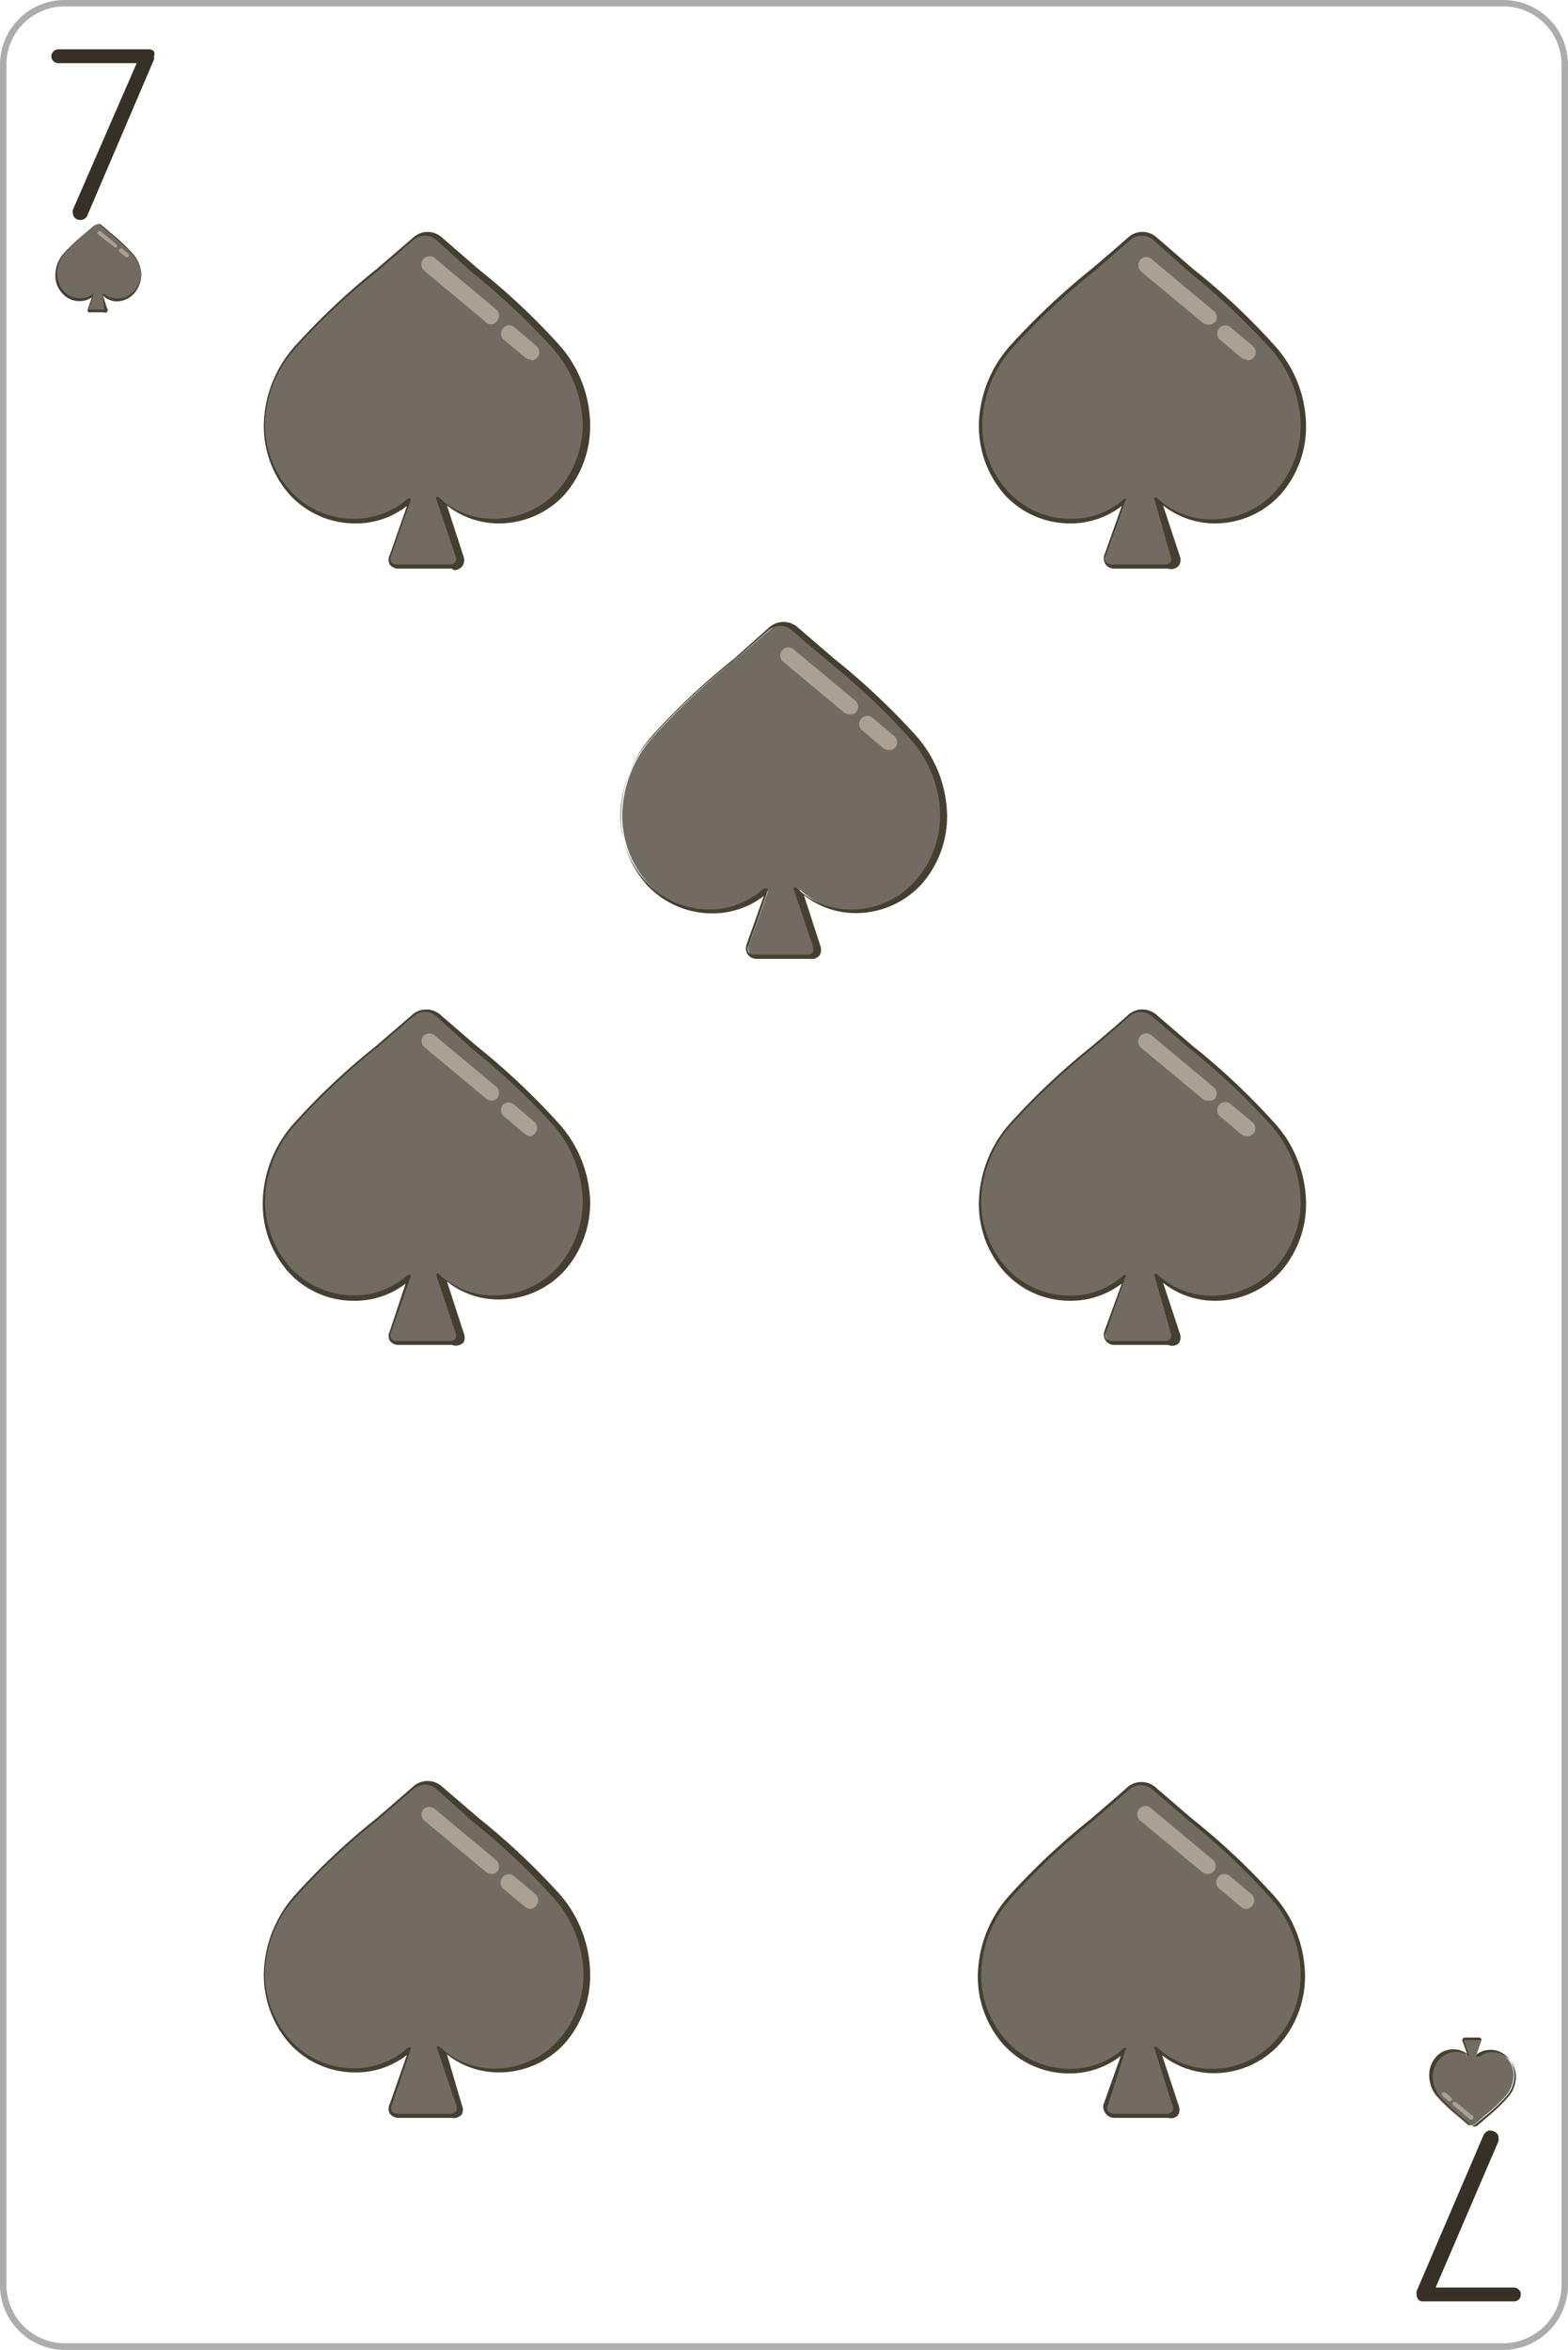 <svg xmlns="http://www.w3.org/2000/svg" viewBox="0 0 61.11 91.54"><defs><style>.bb482dee-4a81-4c64-bfae-d66d7144c249{fill:none;}.b91443f5-e3a9-48a5-9ee5-45f16de63304{fill:#adadad;}.f086ba24-7e51-46db-9e3e-950c387ca2b4{fill:#363026;}.b556b55d-13fe-4bd9-9785-4eaaf22be5e4{fill:#716b61;}.e78bd5f6-913e-4639-8fd3-90b2fd9c25fc{fill:#453f31;}.f04f52c3-07b4-4987-85bf-a10253b6e00c{fill:#aaa194;}</style></defs><title>P_7</title><g id="f353b1d4-248d-406e-99ba-9204fee6edca" data-name="Capa 2"><g id="b96dae84-4d9c-4efe-84b1-5b3acd0a11ec" data-name="Objects"><rect class="bb482dee-4a81-4c64-bfae-d66d7144c249" x="0.13" y="0.12" width="60.86" height="91.29" rx="2.4"/><path class="b91443f5-e3a9-48a5-9ee5-45f16de63304" d="M58.59,91.54H2.52A2.53,2.53,0,0,1,0,89V2.52A2.52,2.52,0,0,1,2.52,0H58.59a2.52,2.52,0,0,1,2.52,2.52V89A2.53,2.53,0,0,1,58.59,91.54ZM2.52.25A2.27,2.27,0,0,0,.25,2.52V89a2.28,2.28,0,0,0,2.27,2.28H58.59A2.28,2.28,0,0,0,60.86,89V2.52A2.27,2.27,0,0,0,58.59.25Z"/><path class="f086ba24-7e51-46db-9e3e-950c387ca2b4" d="M3.14,8.57a.31.31,0,0,1-.21-.07.25.25,0,0,1-.09-.19.35.35,0,0,1,0-.14L5.38,2.34l.11.12H2.29a.27.27,0,0,1-.2-.07A.28.28,0,0,1,2,2.19.26.26,0,0,1,2.09,2a.28.28,0,0,1,.2-.08H5.77A.28.28,0,0,1,6,2,.25.25,0,0,1,6,2.19a.28.28,0,0,1,0,.13L3.41,8.38a.26.26,0,0,1-.11.14A.33.33,0,0,1,3.14,8.57Z"/><path class="f086ba24-7e51-46db-9e3e-950c387ca2b4" d="M58.11,83a.32.32,0,0,1,.2.08.23.23,0,0,1,.09.19.39.39,0,0,1,0,.14l-2.5,5.82-.12-.12H59a.26.26,0,0,1,.19.08.23.23,0,0,1,.08.2.26.26,0,0,1-.27.26H55.48a.24.24,0,0,1-.2-.07.28.28,0,0,1-.07-.19.59.59,0,0,1,0-.14l2.6-6.06A.37.37,0,0,1,58,83,.25.25,0,0,1,58.11,83Z"/><path class="b556b55d-13fe-4bd9-9785-4eaaf22be5e4" d="M5.15,9.86a7.25,7.25,0,0,0-.83-.77l-.38-.32a.18.18,0,0,0-.12,0,.19.19,0,0,0-.13,0l-.38.32a8,8,0,0,0-.82.77,1.23,1.23,0,0,0-.33.81,1,1,0,0,0,.26.71.88.88,0,0,0,.66.29.85.85,0,0,0,.53-.18l0,0-.2.57a.08.08,0,0,0,.08.11h.55A.08.08,0,0,0,4.16,12L4,11.44l.06.05a.82.82,0,0,0,.52.18.88.88,0,0,0,.66-.29,1,1,0,0,0,.27-.71A1.28,1.28,0,0,0,5.15,9.86Z"/><path class="e78bd5f6-913e-4639-8fd3-90b2fd9c25fc" d="M4.08,12.15H3.53a.09.09,0,0,1-.08,0,.09.09,0,0,1,0-.1l.18-.5a.85.85,0,0,1-.53.18.89.89,0,0,1-.67-.3,1,1,0,0,1-.27-.72,1.31,1.31,0,0,1,.33-.82,6.84,6.84,0,0,1,.81-.76l0,0,.37-.32a.21.21,0,0,1,.28,0l.37.32h0a6.45,6.45,0,0,1,.83.77h0a1.25,1.25,0,0,1,.33.82,1,1,0,0,1-.26.72.93.93,0,0,1-.68.3A.78.78,0,0,1,4,11.5H4l.17.51a.11.11,0,0,1,0,.1A.1.1,0,0,1,4.08,12.15Zm-.43-.72h0s0,0,0,0l-.2.57a0,0,0,0,0,0,.06.05.05,0,0,0,0,0h.55l.06,0a.13.13,0,0,0,0-.06L4,11.45s0,0,0,0H4l.06,0a.79.79,0,0,0,.51.18.88.88,0,0,0,.65-.28,1,1,0,0,0,.26-.7,1.22,1.22,0,0,0-.33-.79h0a6.26,6.26,0,0,0-.82-.77h0l-.37-.32a.17.17,0,0,0-.23,0l-.37.32,0,0a6.84,6.84,0,0,0-.81.76,1.2,1.2,0,0,0-.32.79,1.05,1.05,0,0,0,.25.7.88.88,0,0,0,.65.28.79.79,0,0,0,.51-.18l0,0h0Z"/><path class="f04f52c3-07b4-4987-85bf-a10253b6e00c" d="M4.49,9.65l0,0L3.8,9.11A.09.09,0,0,1,3.91,9l.63.52a.08.08,0,0,1,0,.12A.07.07,0,0,1,4.49,9.65Z"/><path class="f04f52c3-07b4-4987-85bf-a10253b6e00c" d="M4.89,10s0,0,0,0l-.23-.18a.09.09,0,0,1,0-.12.08.08,0,0,1,.12,0l.22.18A.08.08,0,0,1,5,10,.07.07,0,0,1,4.89,10Z"/><path class="b556b55d-13fe-4bd9-9785-4eaaf22be5e4" d="M56,81.67a7,7,0,0,0,.82.77l.38.33a.19.19,0,0,0,.13,0,.24.24,0,0,0,.13,0l.37-.33a6.45,6.45,0,0,0,.83-.77,1.26,1.26,0,0,0,.33-.81,1,1,0,0,0-.27-.7.86.86,0,0,0-.66-.29.82.82,0,0,0-.52.18l0,0,.19-.56a.09.09,0,0,0-.08-.12h-.55a.08.08,0,0,0-.08.11l.19.58-.05,0a.84.84,0,0,0-.52-.18.88.88,0,0,0-.67.29,1,1,0,0,0-.26.7A1.21,1.21,0,0,0,56,81.67Z"/><path class="e78bd5f6-913e-4639-8fd3-90b2fd9c25fc" d="M57.09,79.38h.55a.11.11,0,0,1,.09.05.09.09,0,0,1,0,.09l-.17.5a.87.87,0,0,1,.52-.17.92.92,0,0,1,.68.29,1.08,1.08,0,0,1,.26.72,1.22,1.22,0,0,1-.33.82,6.84,6.84,0,0,1-.81.76l0,0c-.12.09-.24.2-.37.31a.21.21,0,0,1-.28,0l-.37-.31h0a8.12,8.12,0,0,1-.83-.78h0a1.27,1.27,0,0,1-.33-.82,1.09,1.09,0,0,1,.27-.72.89.89,0,0,1,.68-.29.87.87,0,0,1,.53.18h0L57,79.52a.1.1,0,0,1,0-.09A.1.1,0,0,1,57.09,79.38Zm.44.72h0s0,0,0,0l.2-.57a.13.13,0,0,0,0-.06.06.06,0,0,0-.06,0h-.55a.05.05,0,0,0-.05,0,0,0,0,0,0,0,.06l.19.58v0h0s0,0,0,0a.84.84,0,0,0-.51-.18.86.86,0,0,0-.65.29,1,1,0,0,0-.26.69,1.22,1.22,0,0,0,.32.8h0a7,7,0,0,0,.82.77h0l.37.32a.19.19,0,0,0,.23,0l.37-.32,0,0a6.67,6.67,0,0,0,.8-.76,1.24,1.24,0,0,0,.33-.8,1,1,0,0,0-.26-.69.89.89,0,0,0-.65-.29.79.79,0,0,0-.51.18l0,0v0Z"/><path class="f04f52c3-07b4-4987-85bf-a10253b6e00c" d="M56.69,81.89a.06.06,0,0,1,.05,0l.63.51a.09.09,0,1,1-.11.13L56.63,82a.09.09,0,0,1,0-.12A.09.09,0,0,1,56.69,81.89Z"/><path class="f04f52c3-07b4-4987-85bf-a10253b6e00c" d="M56.29,81.52l.05,0,.22.19a.08.08,0,0,1,0,.12.09.09,0,0,1-.12,0l-.22-.19a.09.09,0,0,1,.06-.15Z"/><path class="b556b55d-13fe-4bd9-9785-4eaaf22be5e4" d="M49.56,13.46a27.09,27.09,0,0,0-3.13-2.94L45,9.29a.71.71,0,0,0-1,0l-1.44,1.23a27.09,27.09,0,0,0-3.13,2.94,4.7,4.7,0,0,0-1.25,3.07,4,4,0,0,0,1,2.69,3.39,3.39,0,0,0,2.52,1.09,3.17,3.17,0,0,0,2-.68l.17-.14-.76,2.16a.32.32,0,0,0,.31.43h2.1a.33.33,0,0,0,.31-.43l-.74-2.2a1.24,1.24,0,0,0,.22.18,3.17,3.17,0,0,0,2,.68,3.39,3.39,0,0,0,2.52-1.09,4,4,0,0,0,1-2.69A4.7,4.7,0,0,0,49.56,13.46Z"/><path class="e78bd5f6-913e-4639-8fd3-90b2fd9c25fc" d="M45.52,22.15h-2.1a.42.42,0,0,1-.33-.16.44.44,0,0,1-.05-.37l.68-1.91a3.27,3.27,0,0,1-2,.68,3.47,3.47,0,0,1-2.57-1.12,4.07,4.07,0,0,1-1-2.74,4.78,4.78,0,0,1,1.27-3.12,28,28,0,0,1,3.13-2.94c.39-.33.92-.78,1.44-1.24a.83.83,0,0,1,1.07,0l1.43,1.24a25.71,25.71,0,0,1,3.14,2.94h0a4.72,4.72,0,0,1,1.27,3.12,4,4,0,0,1-1,2.74,3.47,3.47,0,0,1-2.57,1.12,3.27,3.27,0,0,1-2-.7l0,0,.66,2a.39.39,0,0,1-.06.36A.4.4,0,0,1,45.52,22.15Zm-1.65-2.73,0,0a.06.06,0,0,1,0,.08l-.76,2.15a.24.24,0,0,0,0,.23.26.26,0,0,0,.21.11h2.1a.25.25,0,0,0,.2-.1.26.26,0,0,0,0-.24L45,19.48a.08.08,0,0,1,0-.09.08.08,0,0,1,.08,0l.21.18a3.1,3.1,0,0,0,1.94.66,3.3,3.3,0,0,0,2.46-1.07,3.83,3.83,0,0,0,1-2.64,4.64,4.64,0,0,0-1.23-3h0a27.63,27.63,0,0,0-3.11-2.92L44.94,9.34a.69.69,0,0,0-.88,0l-1.43,1.24a27,27,0,0,0-3.12,2.92,4.64,4.64,0,0,0-1.23,3,3.85,3.85,0,0,0,1,2.64,3.31,3.31,0,0,0,2.46,1.07,3.1,3.1,0,0,0,1.94-.66l.16-.14Z"/><path class="f04f52c3-07b4-4987-85bf-a10253b6e00c" d="M47.06,12.64a.3.3,0,0,1-.2-.08l-2.41-2a.33.33,0,0,1,0-.45.31.31,0,0,1,.45,0l2.4,2a.32.32,0,0,1,.05.45A.33.33,0,0,1,47.06,12.64Z"/><path class="f04f52c3-07b4-4987-85bf-a10253b6e00c" d="M48.58,14a.33.33,0,0,1-.21-.07l-.84-.71a.32.32,0,0,1,0-.45.31.31,0,0,1,.45,0l.85.71a.32.32,0,0,1-.21.56Z"/><path class="b556b55d-13fe-4bd9-9785-4eaaf22be5e4" d="M21.65,13.46a26.29,26.29,0,0,0-3.13-2.94L17.09,9.29a.73.73,0,0,0-1,0l-1.43,1.23a26.29,26.29,0,0,0-3.13,2.94,4.7,4.7,0,0,0-1.25,3.07,4,4,0,0,0,1,2.69,3.37,3.37,0,0,0,2.52,1.09,3.19,3.19,0,0,0,2-.68l.17-.14-.76,2.16a.32.32,0,0,0,.31.43h2.09a.32.32,0,0,0,.31-.43l-.73-2.2a1.68,1.68,0,0,0,.21.18,3.19,3.19,0,0,0,2,.68,3.36,3.36,0,0,0,2.52-1.09,3.92,3.92,0,0,0,1-2.69A4.65,4.65,0,0,0,21.65,13.46Z"/><path class="e78bd5f6-913e-4639-8fd3-90b2fd9c25fc" d="M17.61,22.15H15.52a.42.42,0,0,1-.33-.16.4.4,0,0,1,0-.37l.67-1.91a3.22,3.22,0,0,1-2,.68,3.46,3.46,0,0,1-2.57-1.12,4,4,0,0,1-1-2.74,4.72,4.72,0,0,1,1.27-3.12,27.13,27.13,0,0,1,3.13-2.94l1.44-1.24a.83.83,0,0,1,1.07,0l1.43,1.24a26.47,26.47,0,0,1,3.14,2.94h0A4.76,4.76,0,0,1,23,16.53a4.06,4.06,0,0,1-1,2.74,3.48,3.48,0,0,1-2.58,1.12,3.26,3.26,0,0,1-2-.7l0,0,.65,2a.39.39,0,0,1-.38.52ZM16,19.42l0,0a.07.07,0,0,1,0,.08l-.76,2.15a.27.27,0,0,0,0,.23.25.25,0,0,0,.21.11h2.09a.27.27,0,0,0,.21-.1.29.29,0,0,0,0-.24l-.74-2.19a.08.08,0,0,1,0-.09.1.1,0,0,1,.09,0l.21.18a3.09,3.09,0,0,0,1.93.66,3.34,3.34,0,0,0,2.47-1.07,3.88,3.88,0,0,0,1-2.64,4.64,4.64,0,0,0-1.23-3h0a27,27,0,0,0-3.12-2.92L17,9.34a.69.69,0,0,0-.88,0l-1.43,1.24a25.42,25.42,0,0,0-3.12,2.92,4.61,4.61,0,0,0-1.24,3,3.9,3.9,0,0,0,1,2.64,3.34,3.34,0,0,0,2.47,1.07,3.14,3.14,0,0,0,1.94-.66l.16-.14Z"/><path class="f04f52c3-07b4-4987-85bf-a10253b6e00c" d="M19.15,12.64a.32.32,0,0,1-.2-.08l-2.4-2a.32.32,0,1,1,.41-.49l2.4,2a.33.33,0,0,1,0,.45A.3.3,0,0,1,19.15,12.64Z"/><path class="f04f52c3-07b4-4987-85bf-a10253b6e00c" d="M20.68,14a.31.31,0,0,1-.21-.07l-.85-.71a.32.32,0,0,1,0-.45.31.31,0,0,1,.45,0l.84.71a.32.32,0,0,1-.2.56Z"/><path class="b556b55d-13fe-4bd9-9785-4eaaf22be5e4" d="M49.56,43.69a27.1,27.1,0,0,0-3.13-2.93C46,40.39,45.5,40,45,39.52a.74.74,0,0,0-1,0c-.51.45-1,.87-1.44,1.24a27.1,27.1,0,0,0-3.13,2.93,4.72,4.72,0,0,0-1.25,3.07,3.94,3.94,0,0,0,1,2.69,3.4,3.4,0,0,0,2.52,1.1,3.17,3.17,0,0,0,2-.68l.17-.14-.76,2.15a.33.33,0,0,0,.31.44h2.1a.33.33,0,0,0,.31-.43l-.74-2.2.22.18a3.17,3.17,0,0,0,2,.68,3.4,3.4,0,0,0,2.52-1.1,3.94,3.94,0,0,0,1-2.69A4.72,4.72,0,0,0,49.56,43.69Z"/><path class="e78bd5f6-913e-4639-8fd3-90b2fd9c25fc" d="M45.52,52.39h-2.1a.4.4,0,0,1-.33-.17.42.42,0,0,1-.05-.36L43.72,50a3.26,3.26,0,0,1-2,.67,3.44,3.44,0,0,1-2.57-1.12,4,4,0,0,1-1-2.74,4.77,4.77,0,0,1,1.27-3.11,27.09,27.09,0,0,1,3.13-2.94c.39-.33.92-.78,1.44-1.24a.83.83,0,0,1,1.07,0l1.43,1.23a26.5,26.5,0,0,1,3.14,2.95h0a4.72,4.72,0,0,1,1.27,3.11,4,4,0,0,1-1,2.74,3.44,3.44,0,0,1-2.57,1.12,3.21,3.21,0,0,1-2-.7h0l.66,2a.41.41,0,0,1-.06.37A.4.4,0,0,1,45.52,52.39Zm-1.65-2.73h0a.07.07,0,0,1,0,.08l-.76,2.16a.24.24,0,0,0,0,.23.26.26,0,0,0,.21.11h2.1a.23.23,0,0,0,.2-.11.24.24,0,0,0,0-.23L45,49.71a.07.07,0,0,1,0-.08.06.06,0,0,1,.08,0l.21.17a3,3,0,0,0,1.94.67,3.3,3.3,0,0,0,2.46-1.07,3.86,3.86,0,0,0,1-2.65,4.64,4.64,0,0,0-1.23-3h0a27.63,27.63,0,0,0-3.11-2.92l-1.45-1.24a.67.67,0,0,0-.88,0c-.52.46-1.05.91-1.43,1.23a27.85,27.85,0,0,0-3.12,2.93,4.62,4.62,0,0,0-1.23,3,3.86,3.86,0,0,0,1,2.65,3.31,3.31,0,0,0,2.46,1.07,3,3,0,0,0,1.94-.67l.16-.13Z"/><path class="f04f52c3-07b4-4987-85bf-a10253b6e00c" d="M47.06,42.87a.29.29,0,0,1-.2-.07l-2.41-2a.33.33,0,0,1,0-.45.32.32,0,0,1,.45,0l2.4,2a.32.32,0,0,1,.05.45A.33.33,0,0,1,47.06,42.87Z"/><path class="f04f52c3-07b4-4987-85bf-a10253b6e00c" d="M48.58,44.26a.34.34,0,0,1-.21-.08l-.84-.71a.32.32,0,0,1,0-.45.33.33,0,0,1,.45,0l.85.71a.32.32,0,0,1,0,.45A.3.3,0,0,1,48.58,44.26Z"/><path class="b556b55d-13fe-4bd9-9785-4eaaf22be5e4" d="M21.65,43.69a26.3,26.3,0,0,0-3.13-2.93l-1.43-1.24a.76.76,0,0,0-1,0l-1.43,1.24a26.3,26.3,0,0,0-3.13,2.93,4.72,4.72,0,0,0-1.25,3.07,3.94,3.94,0,0,0,1,2.69,3.38,3.38,0,0,0,2.52,1.1,3.19,3.19,0,0,0,2-.68l.17-.14-.76,2.15a.33.33,0,0,0,.31.44h2.09a.32.32,0,0,0,.31-.43l-.73-2.2.21.18a3.19,3.19,0,0,0,2,.68,3.37,3.37,0,0,0,2.52-1.1,3.89,3.89,0,0,0,1-2.69A4.67,4.67,0,0,0,21.65,43.69Z"/><path class="e78bd5f6-913e-4639-8fd3-90b2fd9c25fc" d="M17.61,52.39H15.52a.4.4,0,0,1-.33-.17.38.38,0,0,1,0-.36L15.81,50a3.21,3.21,0,0,1-2,.67,3.42,3.42,0,0,1-2.57-1.12,4,4,0,0,1-1-2.74,4.72,4.72,0,0,1,1.27-3.11,26.29,26.29,0,0,1,3.13-2.94l1.44-1.24a.83.83,0,0,1,1.07,0l1.43,1.23a27.31,27.31,0,0,1,3.14,2.95h0A4.76,4.76,0,0,1,23,46.76a4,4,0,0,1-1,2.74,3.44,3.44,0,0,1-2.58,1.12,3.2,3.2,0,0,1-2-.7h0l.65,2a.44.44,0,0,1,0,.37A.42.42,0,0,1,17.61,52.39ZM16,49.66h0a.08.08,0,0,1,0,.08l-.76,2.16a.27.27,0,0,0,0,.23.25.25,0,0,0,.21.11h2.09a.25.25,0,0,0,.21-.11.27.27,0,0,0,0-.23l-.74-2.2a.07.07,0,0,1,0-.08.08.08,0,0,1,.09,0,1.73,1.73,0,0,0,.21.17,3,3,0,0,0,1.93.67,3.34,3.34,0,0,0,2.47-1.07,3.9,3.9,0,0,0,1-2.65,4.64,4.64,0,0,0-1.23-3h0a27,27,0,0,0-3.12-2.92L17,39.58a.67.67,0,0,0-.88,0l-1.43,1.23a26.2,26.2,0,0,0-3.12,2.93,4.58,4.58,0,0,0-1.24,3,3.9,3.9,0,0,0,1,2.65,3.34,3.34,0,0,0,2.47,1.07,3.09,3.09,0,0,0,1.94-.67l.16-.13Z"/><path class="f04f52c3-07b4-4987-85bf-a10253b6e00c" d="M19.15,42.87a.31.31,0,0,1-.2-.07l-2.4-2a.32.32,0,0,1-.05-.45.33.33,0,0,1,.46,0l2.4,2a.33.33,0,0,1,0,.45A.3.3,0,0,1,19.15,42.87Z"/><path class="f04f52c3-07b4-4987-85bf-a10253b6e00c" d="M20.68,44.26a.32.32,0,0,1-.21-.08l-.85-.71a.32.32,0,0,1,0-.45A.33.33,0,0,1,20,43l.84.71a.32.32,0,0,1,0,.45A.3.3,0,0,1,20.68,44.26Z"/><path class="b556b55d-13fe-4bd9-9785-4eaaf22be5e4" d="M49.56,73.8a28,28,0,0,0-3.13-2.94L45,69.63a.74.74,0,0,0-1,0l-1.44,1.23a28,28,0,0,0-3.13,2.94,4.7,4.7,0,0,0-1.25,3.07,4,4,0,0,0,1,2.69,3.4,3.4,0,0,0,2.52,1.1,3.12,3.12,0,0,0,2-.69l.17-.13L43.11,82a.32.32,0,0,0,.31.43h2.1a.33.33,0,0,0,.31-.43l-.74-2.19a1.84,1.84,0,0,0,.22.17,3.12,3.12,0,0,0,2,.69,3.4,3.4,0,0,0,2.52-1.1,4,4,0,0,0,1-2.69A4.7,4.7,0,0,0,49.56,73.8Z"/><path class="e78bd5f6-913e-4639-8fd3-90b2fd9c25fc" d="M45.52,82.5h-2.1a.43.43,0,0,1-.33-.17A.44.44,0,0,1,43,82l.68-1.91a3.27,3.27,0,0,1-2,.68,3.47,3.47,0,0,1-2.57-1.12,4,4,0,0,1-1-2.74,4.81,4.81,0,0,1,1.27-3.12,27.1,27.1,0,0,1,3.13-2.93c.39-.34.92-.78,1.44-1.25a.84.84,0,0,1,1.07,0l1.43,1.23a26.51,26.51,0,0,1,3.14,2.94h0a4.76,4.76,0,0,1,1.27,3.12,4,4,0,0,1-1,2.74,3.47,3.47,0,0,1-2.57,1.12,3.27,3.27,0,0,1-2-.7l0,0,.66,2a.39.39,0,0,1-.06.36A.39.39,0,0,1,45.52,82.5Zm-1.65-2.74,0,0a.07.07,0,0,1,0,.08L43.18,82a.26.26,0,0,0,0,.24.28.28,0,0,0,.21.1h2.1a.25.25,0,0,0,.2-.1.26.26,0,0,0,0-.24L45,79.82a.06.06,0,0,1,0-.08.06.06,0,0,1,.08,0l.21.18a3.11,3.11,0,0,0,1.94.67,3.31,3.31,0,0,0,2.46-1.08,3.81,3.81,0,0,0,1-2.64,4.6,4.6,0,0,0-1.23-3h0a26.74,26.74,0,0,0-3.11-2.93l-1.45-1.24a.69.69,0,0,0-.88,0l-1.43,1.24a26.12,26.12,0,0,0-3.12,2.93,4.6,4.6,0,0,0-1.23,3,3.81,3.81,0,0,0,1,2.64,3.32,3.32,0,0,0,2.46,1.08,3.11,3.11,0,0,0,1.94-.67l.16-.14Z"/><path class="f04f52c3-07b4-4987-85bf-a10253b6e00c" d="M47.06,73a.35.35,0,0,1-.2-.07l-2.41-2a.32.32,0,1,1,.41-.49l2.4,2a.32.32,0,0,1,.05.45A.33.33,0,0,1,47.06,73Z"/><path class="f04f52c3-07b4-4987-85bf-a10253b6e00c" d="M48.58,74.36a.33.33,0,0,1-.21-.07l-.84-.71a.32.32,0,1,1,.41-.49l.85.71a.32.32,0,0,1,0,.45A.29.29,0,0,1,48.58,74.36Z"/><path class="b556b55d-13fe-4bd9-9785-4eaaf22be5e4" d="M21.65,73.8a27.13,27.13,0,0,0-3.13-2.94l-1.43-1.23a.76.76,0,0,0-1,0l-1.43,1.23a27.13,27.13,0,0,0-3.13,2.94,4.7,4.7,0,0,0-1.25,3.07,4,4,0,0,0,1,2.69,3.38,3.38,0,0,0,2.52,1.1,3.14,3.14,0,0,0,2-.69l.17-.13L15.21,82a.32.32,0,0,0,.31.43h2.09a.32.32,0,0,0,.31-.43l-.73-2.19.21.17a3.14,3.14,0,0,0,2,.69,3.37,3.37,0,0,0,2.52-1.1,3.91,3.91,0,0,0,1-2.69A4.65,4.65,0,0,0,21.65,73.8Z"/><path class="e78bd5f6-913e-4639-8fd3-90b2fd9c25fc" d="M17.61,82.5H15.52a.43.43,0,0,1-.33-.17.4.4,0,0,1,0-.37l.67-1.91a3.22,3.22,0,0,1-2,.68,3.46,3.46,0,0,1-2.57-1.12,4,4,0,0,1-1-2.74,4.76,4.76,0,0,1,1.27-3.12,26.3,26.3,0,0,1,3.13-2.93l1.44-1.25a.84.84,0,0,1,1.07,0l1.43,1.23a27.32,27.32,0,0,1,3.14,2.94h0A4.8,4.8,0,0,1,23,76.87a4,4,0,0,1-1,2.74,3.48,3.48,0,0,1-2.58,1.12,3.26,3.26,0,0,1-2-.7l0,0L18,82a.42.42,0,0,1,0,.36A.4.4,0,0,1,17.61,82.5ZM16,79.76l0,0a.08.08,0,0,1,0,.08L15.27,82a.29.29,0,0,0,0,.24.27.27,0,0,0,.21.1h2.09a.27.27,0,0,0,.21-.1.29.29,0,0,0,0-.24l-.74-2.19a.06.06,0,0,1,0-.08.07.07,0,0,1,.09,0l.21.18a3.1,3.1,0,0,0,1.93.67,3.34,3.34,0,0,0,2.47-1.08,3.86,3.86,0,0,0,1-2.64,4.6,4.6,0,0,0-1.23-3h0a26.12,26.12,0,0,0-3.12-2.93L17,69.68a.69.69,0,0,0-.88,0l-1.43,1.24a24.66,24.66,0,0,0-3.12,2.93,4.56,4.56,0,0,0-1.24,3,3.86,3.86,0,0,0,1,2.64,3.34,3.34,0,0,0,2.47,1.08,3.15,3.15,0,0,0,1.94-.67l.16-.14Z"/><path class="f04f52c3-07b4-4987-85bf-a10253b6e00c" d="M19.15,73a.37.37,0,0,1-.2-.07l-2.4-2a.32.32,0,0,1-.05-.45.34.34,0,0,1,.46,0l2.4,2a.33.33,0,0,1,0,.45A.3.3,0,0,1,19.15,73Z"/><path class="f04f52c3-07b4-4987-85bf-a10253b6e00c" d="M20.68,74.36a.31.31,0,0,1-.21-.07l-.85-.71a.32.32,0,0,1,.42-.49l.84.71a.32.32,0,0,1,0,.45A.29.29,0,0,1,20.68,74.36Z"/><path class="b556b55d-13fe-4bd9-9785-4eaaf22be5e4" d="M35.6,28.65a27,27,0,0,0-3.12-2.94c-.44-.37-.93-.78-1.44-1.23a.72.72,0,0,0-.49-.18.7.7,0,0,0-.48.18l-1.44,1.23a28,28,0,0,0-3.13,2.94,4.7,4.7,0,0,0-1.25,3.07,4,4,0,0,0,1,2.69,3.38,3.38,0,0,0,2.52,1.1,3.12,3.12,0,0,0,2-.69l.17-.13-.76,2.15a.32.32,0,0,0,.31.43h2.09a.33.33,0,0,0,.32-.43l-.74-2.19.21.17a3.16,3.16,0,0,0,2,.69,3.37,3.37,0,0,0,2.52-1.1,3.91,3.91,0,0,0,1-2.69A4.65,4.65,0,0,0,35.6,28.65Z"/><path class="e78bd5f6-913e-4639-8fd3-90b2fd9c25fc" d="M31.56,37.35H29.47a.43.43,0,0,1-.33-.17.44.44,0,0,1-.05-.37l.68-1.91a3.27,3.27,0,0,1-2,.68,3.47,3.47,0,0,1-2.57-1.12,4,4,0,0,1-1-2.74,4.76,4.76,0,0,1,1.27-3.12,26.3,26.3,0,0,1,3.13-2.93L30,24.42a.84.84,0,0,1,1.07,0l1.43,1.23a27.32,27.32,0,0,1,3.14,2.94h0a4.81,4.81,0,0,1,1.27,3.12,4,4,0,0,1-1,2.74,3.48,3.48,0,0,1-2.58,1.12,3.26,3.26,0,0,1-2-.7l0,0,.65,2a.42.42,0,0,1-.05.36A.4.4,0,0,1,31.56,37.35Zm-1.64-2.73h0s0,0,0,.08l-.75,2.15a.26.26,0,0,0,0,.24.27.27,0,0,0,.21.1h2.09a.27.27,0,0,0,.21-.1.29.29,0,0,0,0-.24l-.74-2.19a.11.11,0,0,1,0-.08.07.07,0,0,1,.09,0l.21.18a3.1,3.1,0,0,0,1.93.67,3.33,3.33,0,0,0,2.47-1.08,3.86,3.86,0,0,0,1-2.64,4.6,4.6,0,0,0-1.23-3h0a26.74,26.74,0,0,0-3.11-2.93c-.46-.39-.95-.8-1.45-1.24a.69.69,0,0,0-.88,0l-1.43,1.24a25.37,25.37,0,0,0-3.12,2.93,4.62,4.62,0,0,0-1.24,3,3.86,3.86,0,0,0,1,2.64,3.34,3.34,0,0,0,2.47,1.08,3.13,3.13,0,0,0,1.94-.67l.16-.14Z"/><path class="f04f52c3-07b4-4987-85bf-a10253b6e00c" d="M33.11,27.83a.38.38,0,0,1-.21-.07l-2.4-2a.32.32,0,0,1,0-.45.33.33,0,0,1,.45,0l2.4,2a.31.31,0,0,1,0,.45A.3.3,0,0,1,33.11,27.83Z"/><path class="f04f52c3-07b4-4987-85bf-a10253b6e00c" d="M34.63,29.21a.31.31,0,0,1-.21-.07l-.84-.71a.31.31,0,0,1,0-.45.32.32,0,0,1,.45,0l.84.71a.31.31,0,0,1,0,.45A.29.29,0,0,1,34.63,29.21Z"/></g></g></svg>